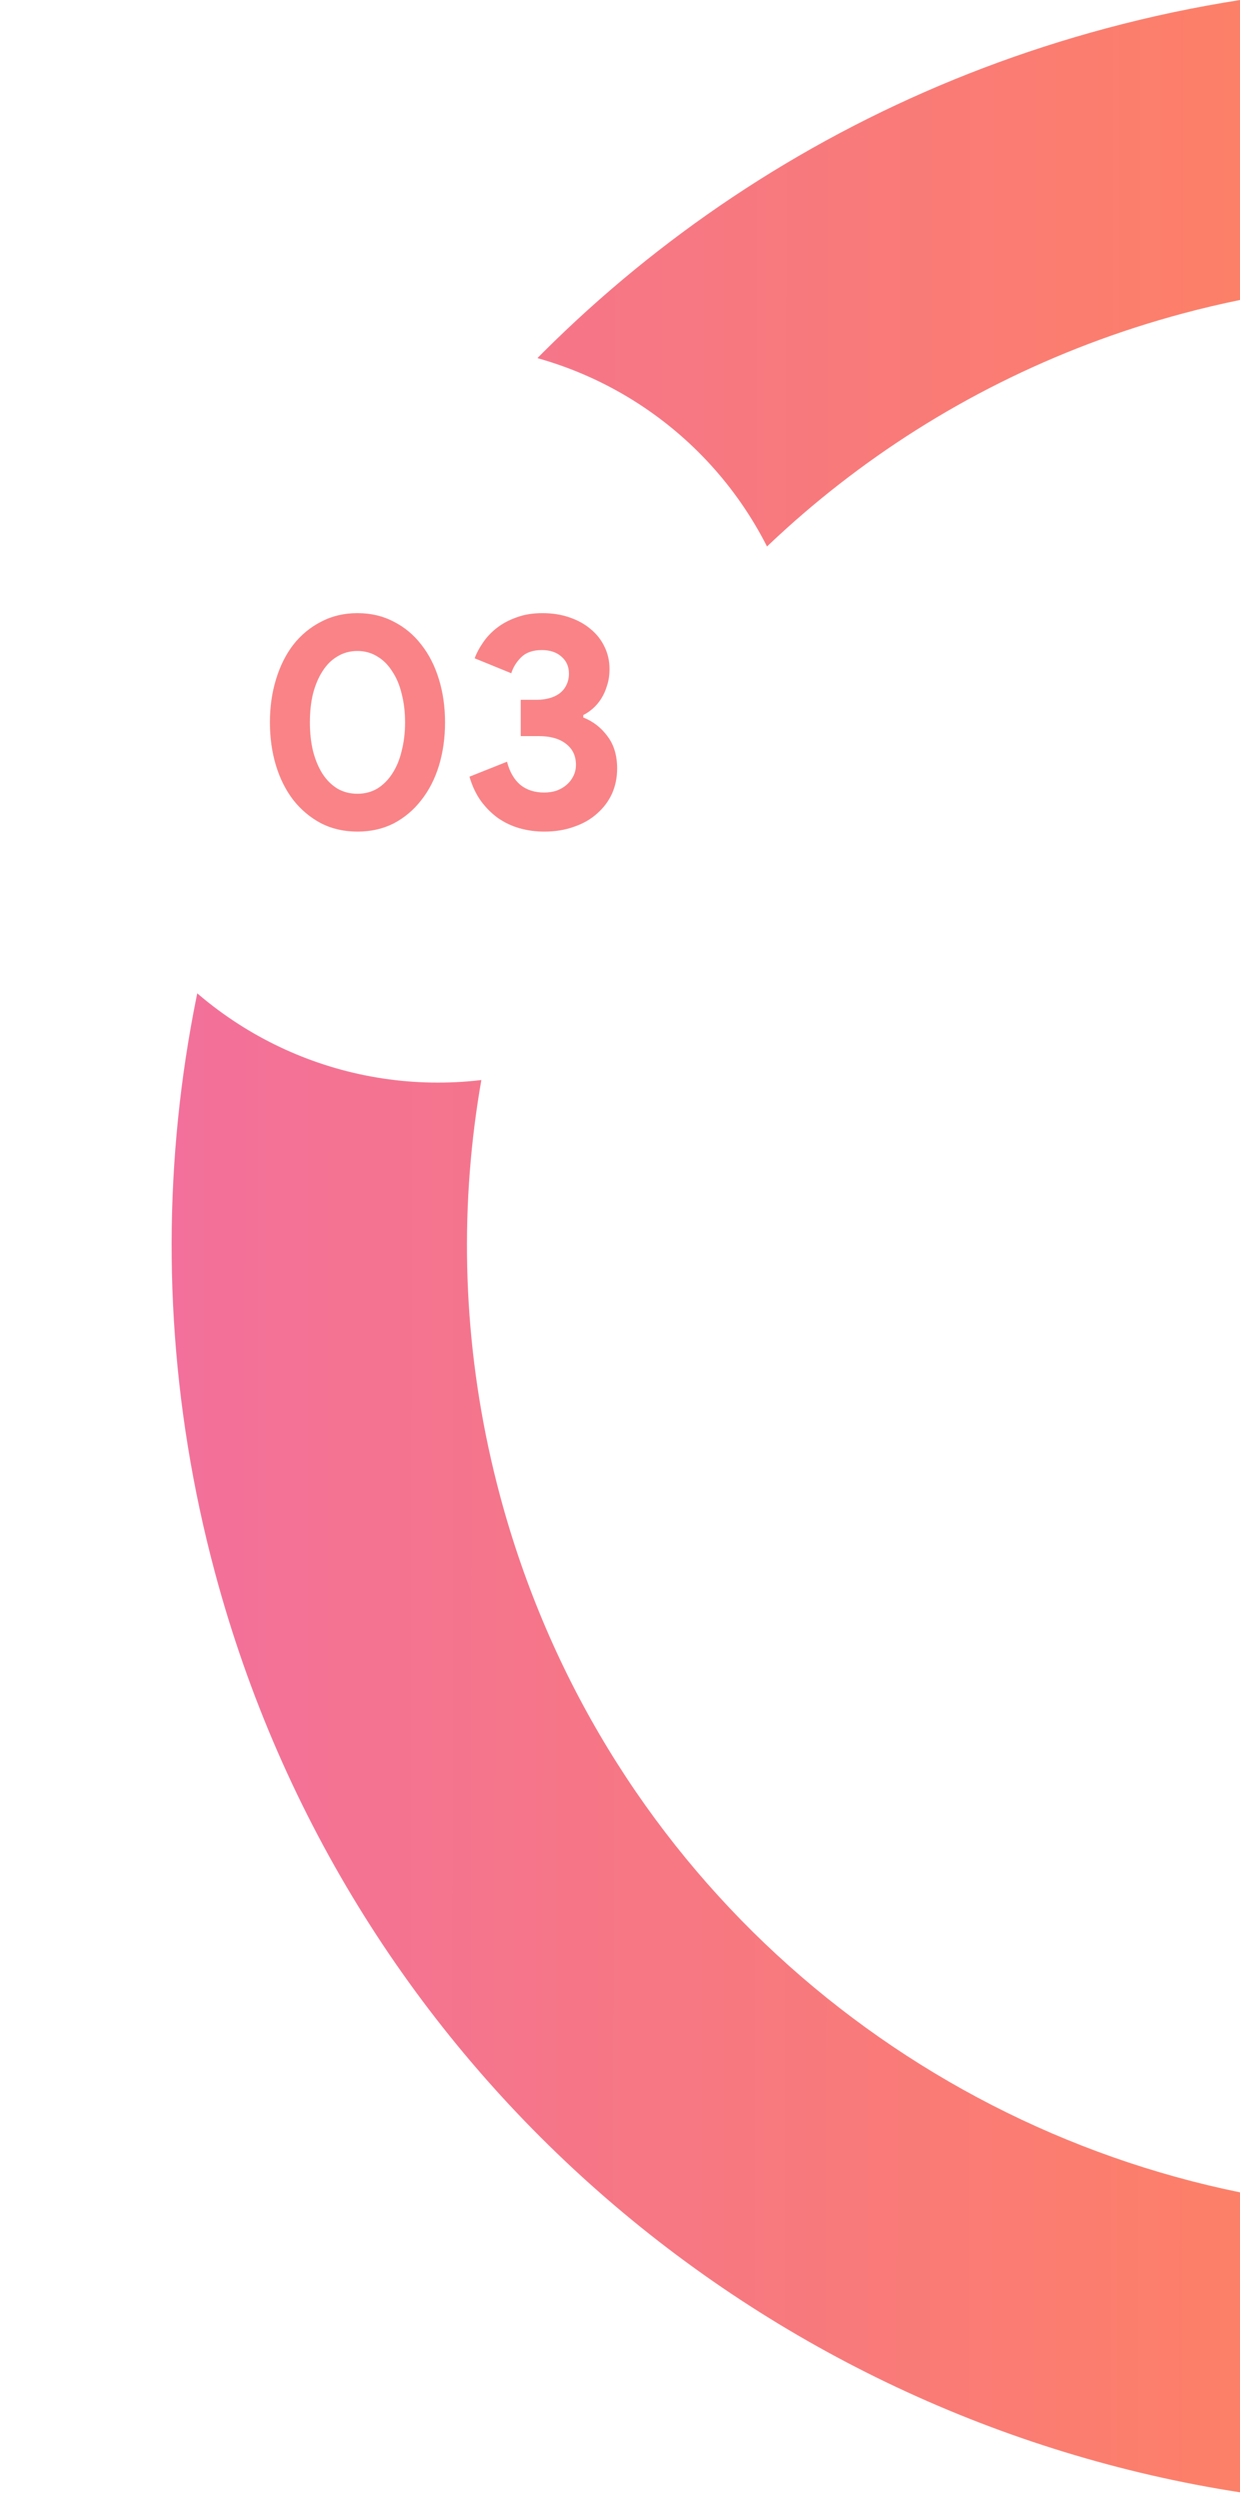 <svg width="126" height="254" viewBox="0 0 126 254" fill="none" xmlns="http://www.w3.org/2000/svg">
<path fill-rule="evenodd" clip-rule="evenodd" d="M126.024 0C121.49 0.706 116.949 1.661 112.417 2.876C44.081 21.186 3.527 91.427 21.838 159.763C35.392 210.346 77.398 245.706 126.024 253.239V222.762C90.749 215.562 60.767 189.138 50.816 151.999C36.794 99.666 67.85 45.876 120.182 31.853C122.128 31.332 124.076 30.873 126.024 30.475V0Z" fill="url(#paint0_linear_933_11304)"/>
<g filter="url(#filter0_d_933_11304)">
<circle cx="44.5" cy="72.5" r="37.5" transform="rotate(-90 44.5 72.5)" fill="white"/>
</g>
<path d="M36.325 84.496C34.961 84.496 33.731 84.217 32.636 83.659C31.541 83.08 30.6 82.295 29.815 81.303C29.05 80.311 28.461 79.143 28.048 77.8C27.635 76.436 27.428 74.969 27.428 73.398C27.428 71.827 27.635 70.37 28.048 69.027C28.461 67.663 29.05 66.485 29.815 65.493C30.6 64.501 31.541 63.726 32.636 63.168C33.731 62.589 34.961 62.3 36.325 62.3C37.689 62.3 38.919 62.589 40.014 63.168C41.109 63.726 42.039 64.501 42.804 65.493C43.589 66.485 44.189 67.663 44.602 69.027C45.015 70.37 45.222 71.827 45.222 73.398C45.222 74.969 45.015 76.436 44.602 77.8C44.189 79.143 43.589 80.311 42.804 81.303C42.039 82.295 41.109 83.08 40.014 83.659C38.919 84.217 37.689 84.496 36.325 84.496ZM36.325 80.652C37.069 80.652 37.741 80.476 38.34 80.125C38.939 79.753 39.446 79.247 39.859 78.606C40.293 77.945 40.613 77.17 40.82 76.281C41.047 75.392 41.161 74.431 41.161 73.398C41.161 72.344 41.047 71.383 40.82 70.515C40.613 69.626 40.293 68.862 39.859 68.221C39.446 67.56 38.939 67.053 38.34 66.702C37.741 66.33 37.069 66.144 36.325 66.144C35.56 66.144 34.878 66.33 34.279 66.702C33.68 67.053 33.173 67.56 32.76 68.221C32.347 68.862 32.026 69.626 31.799 70.515C31.592 71.383 31.489 72.344 31.489 73.398C31.489 74.431 31.592 75.392 31.799 76.281C32.026 77.17 32.347 77.945 32.76 78.606C33.173 79.247 33.68 79.753 34.279 80.125C34.878 80.476 35.56 80.652 36.325 80.652ZM55.3 84.496C54.432 84.496 53.595 84.382 52.789 84.155C52.004 83.928 51.281 83.587 50.619 83.132C49.958 82.657 49.369 82.068 48.852 81.365C48.356 80.662 47.974 79.846 47.705 78.916L51.518 77.397C51.787 78.43 52.242 79.216 52.882 79.753C53.523 80.27 54.329 80.528 55.3 80.528C55.734 80.528 56.148 80.466 56.54 80.342C56.933 80.197 57.274 80.001 57.563 79.753C57.853 79.505 58.08 79.216 58.245 78.885C58.431 78.534 58.524 78.141 58.524 77.707C58.524 76.798 58.183 76.085 57.501 75.568C56.84 75.051 55.92 74.793 54.742 74.793H52.913V71.104H54.587C55.001 71.104 55.404 71.052 55.796 70.949C56.189 70.846 56.53 70.691 56.819 70.484C57.129 70.257 57.367 69.978 57.532 69.647C57.718 69.296 57.811 68.893 57.811 68.438C57.811 67.735 57.563 67.167 57.067 66.733C56.571 66.278 55.9 66.051 55.052 66.051C54.143 66.051 53.44 66.299 52.944 66.795C52.469 67.27 52.138 67.808 51.952 68.407L48.232 66.888C48.418 66.371 48.697 65.844 49.069 65.307C49.441 64.749 49.906 64.253 50.464 63.819C51.043 63.364 51.715 63.003 52.479 62.734C53.244 62.445 54.122 62.3 55.114 62.3C56.127 62.3 57.047 62.445 57.873 62.734C58.721 63.023 59.444 63.426 60.043 63.943C60.643 64.439 61.108 65.038 61.438 65.741C61.769 66.423 61.934 67.167 61.934 67.973C61.934 68.593 61.852 69.151 61.686 69.647C61.542 70.143 61.345 70.587 61.097 70.98C60.849 71.373 60.56 71.714 60.229 72.003C59.919 72.272 59.599 72.489 59.268 72.654V72.902C60.26 73.295 61.077 73.925 61.717 74.793C62.379 75.661 62.709 76.756 62.709 78.079C62.709 79.009 62.534 79.867 62.182 80.652C61.831 81.417 61.325 82.088 60.663 82.667C60.023 83.246 59.248 83.69 58.338 84C57.429 84.331 56.416 84.496 55.3 84.496Z" fill="#F98386"/>
<defs>
<filter id="filter0_d_933_11304" x="0" y="28" width="89" height="89" filterUnits="userSpaceOnUse" color-interpolation-filters="sRGB">
<feFlood flood-opacity="0" result="BackgroundImageFix"/>
<feColorMatrix in="SourceAlpha" type="matrix" values="0 0 0 0 0 0 0 0 0 0 0 0 0 0 0 0 0 0 127 0" result="hardAlpha"/>
<feMorphology radius="1" operator="dilate" in="SourceAlpha" result="effect1_dropShadow_933_11304"/>
<feOffset/>
<feGaussianBlur stdDeviation="3"/>
<feComposite in2="hardAlpha" operator="out"/>
<feColorMatrix type="matrix" values="0 0 0 0 0 0 0 0 0 0 0 0 0 0 0 0 0 0 0.25 0"/>
<feBlend mode="normal" in2="BackgroundImageFix" result="effect1_dropShadow_933_11304"/>
<feBlend mode="normal" in="SourceGraphic" in2="effect1_dropShadow_933_11304" result="shape"/>
</filter>
<linearGradient id="paint0_linear_933_11304" x1="152.664" y1="159.366" x2="15.395" y2="159.256" gradientUnits="userSpaceOnUse">
<stop stop-color="#FF835B"/>
<stop offset="1" stop-color="#F2709C"/>
</linearGradient>
</defs>
</svg>
